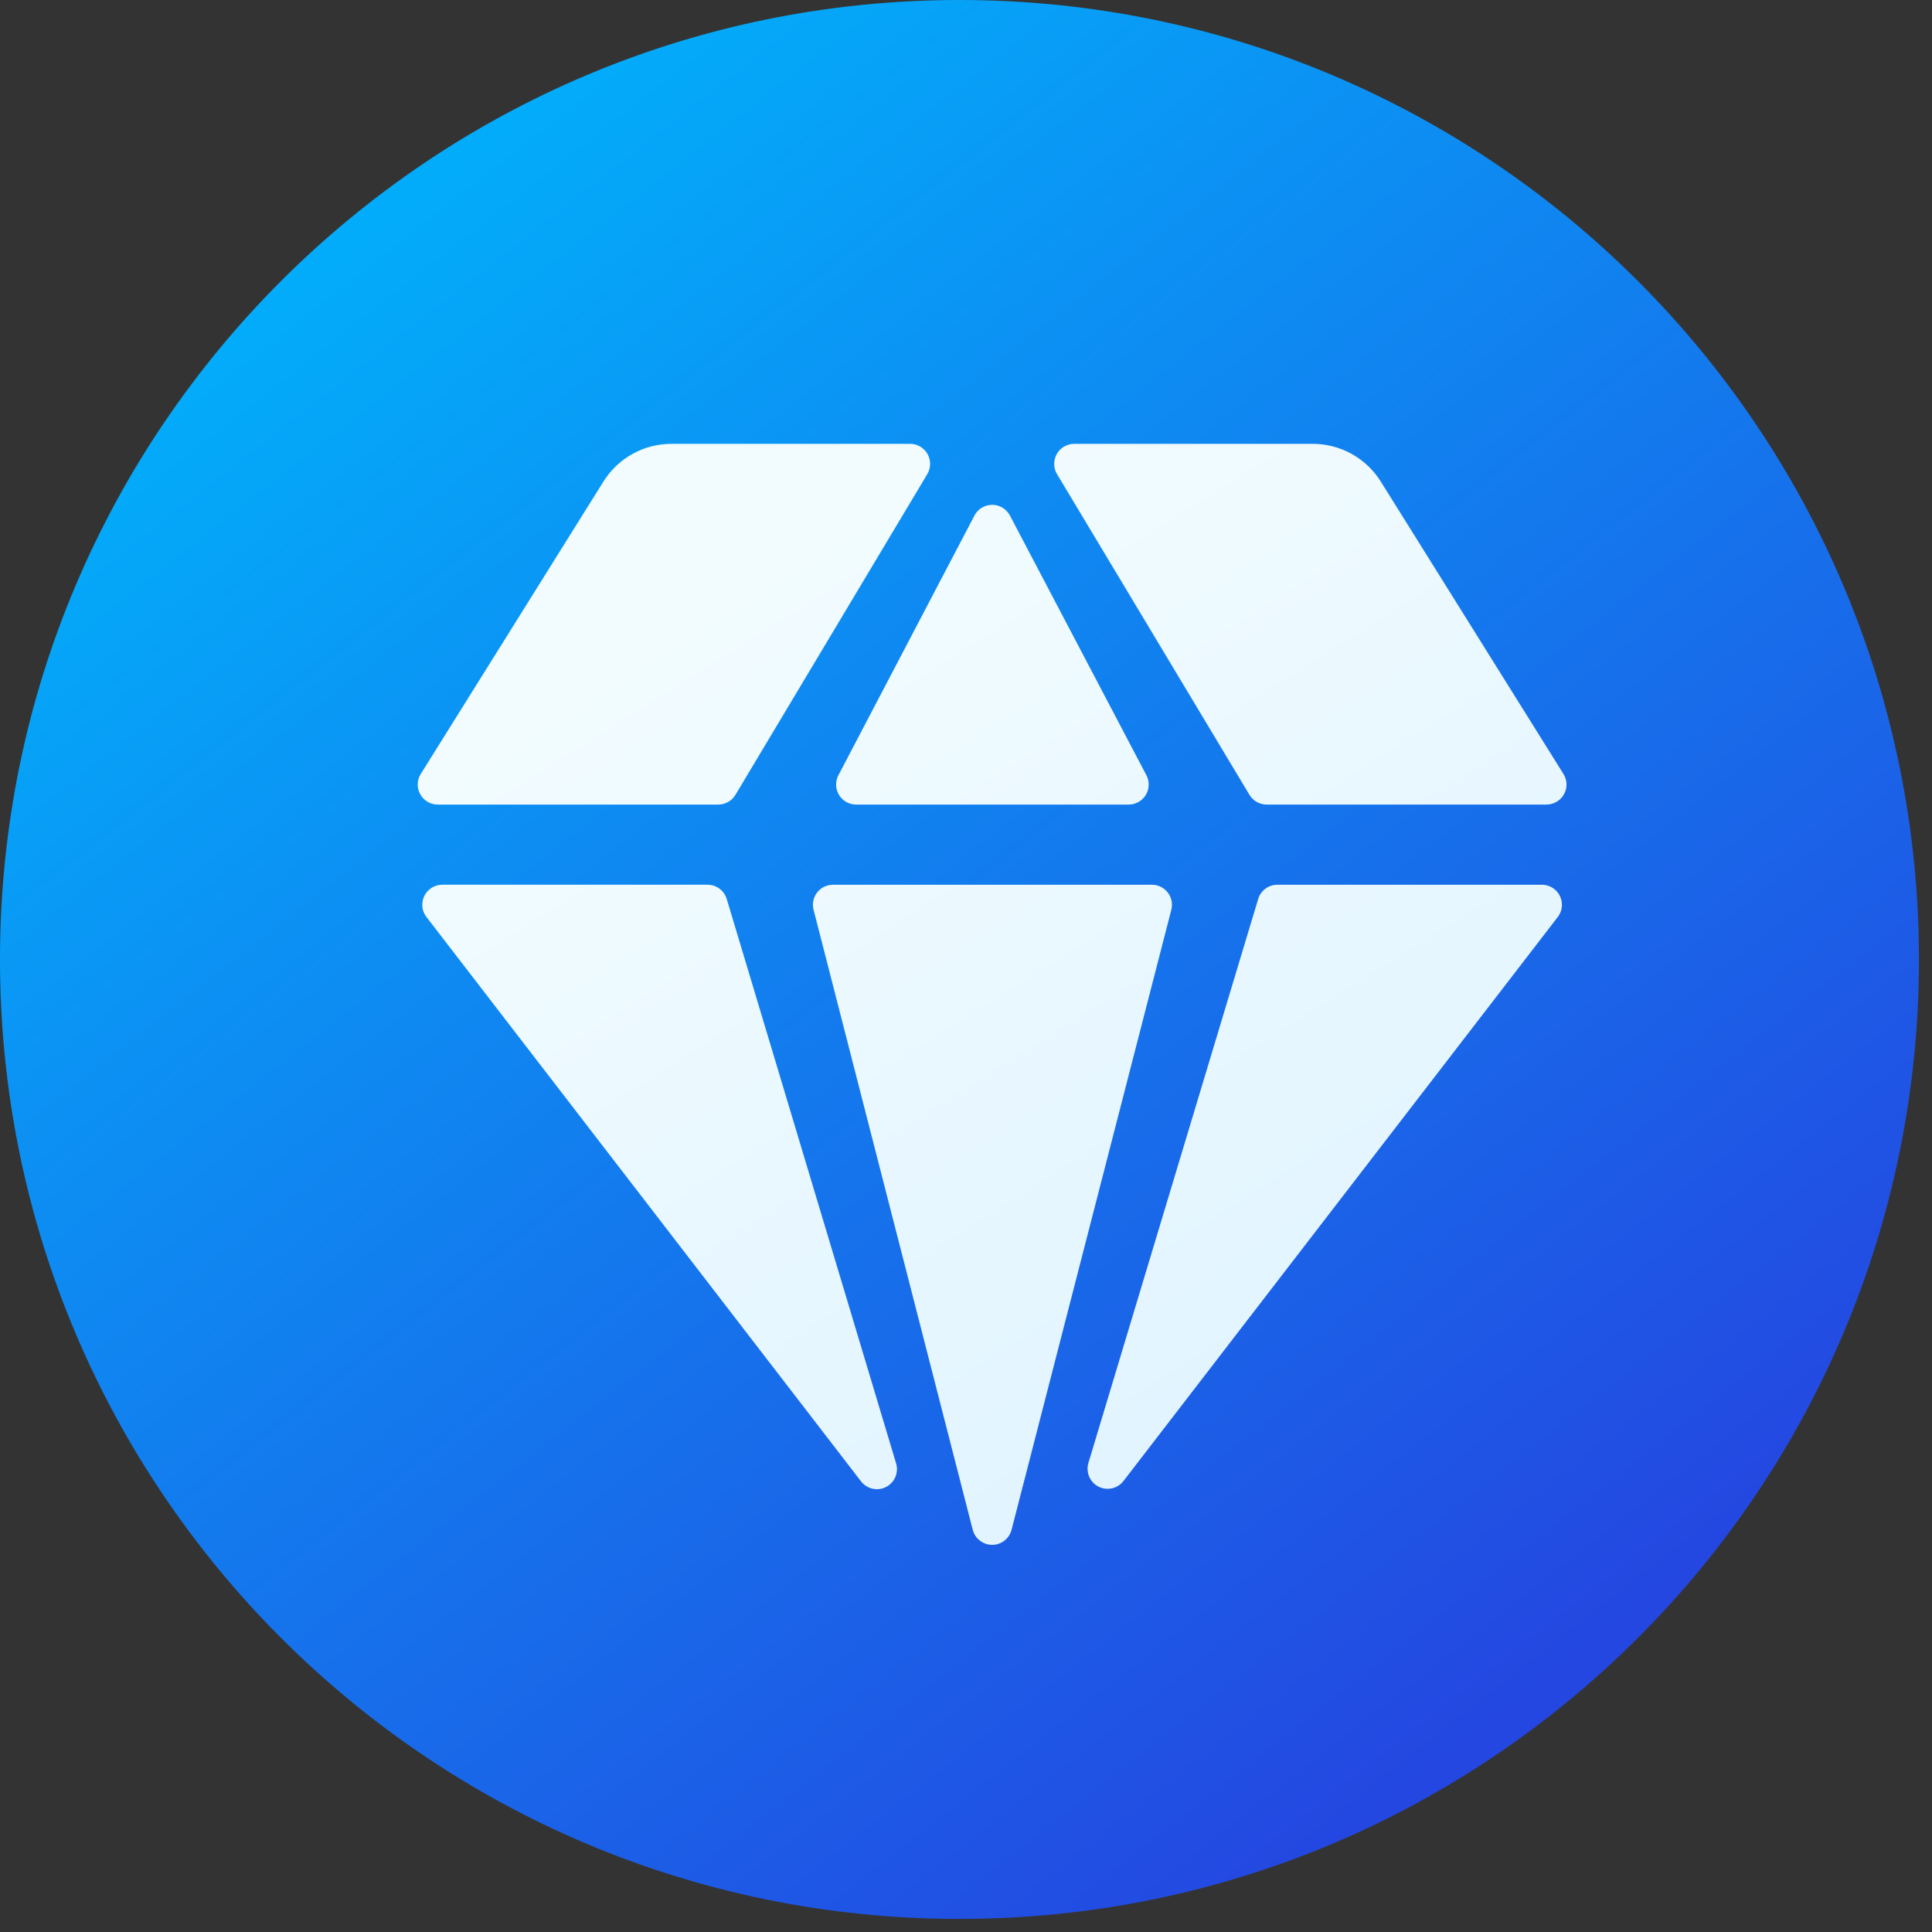 <?xml version="1.0" encoding="UTF-8"?>
<svg width="74px" height="74px" viewBox="0 0 74 74" version="1.1" xmlns="http://www.w3.org/2000/svg" xmlns:xlink="http://www.w3.org/1999/xlink">
    <rect x="0" y="0" width="74" height="74" fill="#333333" stroke="none"/>
    <!-- Generator: Sketch 53.2 (72643) - https://sketchapp.com -->
    <title>ux</title>
    <desc>Created with Sketch.</desc>
    <defs>
        <linearGradient x1="19.308%" y1="12.872%" x2="80.867%" y2="91.428%" id="linearGradient-1">
            <stop stop-color="#03ACFA" offset="0%"></stop>
            <stop stop-color="#2543E0" offset="100%"></stop>
        </linearGradient>
        <linearGradient x1="100%" y1="95.931%" x2="39.576%" y2="4.069%" id="linearGradient-2">
            <stop stop-color="#DDF2FF" offset="0%"></stop>
            <stop stop-color="#F2FCFF" offset="100%"></stop>
        </linearGradient>
    </defs>
    <g id="Page-1" stroke="none" stroke-width="1" fill="none" fill-rule="evenodd">
        <g id="class" transform="translate(-819, -1938)" fill-rule="nonzero">
            <g id="path" transform="translate(100, 1354)">
                <g id="ux" transform="translate(623, 537)">
                    <g transform="translate(91, 42)">
                        <rect id="Rectangle" fill="#000000" opacity="0" x="0" y="0" width="84" height="84"></rect>
                        <path d="M41.75,78.5 C21.454,78.5 5,62.046 5,41.75 C5,21.454 21.454,5 41.75,5 C62.046,5 78.5,21.454 78.5,41.75 C78.5,62.046 62.046,78.5 41.75,78.5 Z" id="Path" fill="url(#linearGradient-1)"></path>
                        <g id="php" transform="translate(21, 22)" fill="url(#linearGradient-2)">
                            <path d="M16.98,39.74 L0.334,18.123 C0.076,17.788 0.138,17.306 0.474,17.047 C0.608,16.944 0.773,16.887 0.943,16.887 L11.1,16.887 C11.439,16.887 11.738,17.11 11.836,17.434 L18.323,39.051 C18.445,39.457 18.215,39.885 17.809,40.007 C17.504,40.099 17.174,39.992 16.98,39.74 L16.98,39.74 Z M19.516,1.162 L12.17,13.444 C12.031,13.675 11.781,13.817 11.511,13.817 L0.768,13.817 C0.344,13.817 4.79782013e-08,13.473 0,13.049 C0,12.906 0.04,12.765 0.117,12.643 L7.114,1.443 C7.675,0.545 8.659,1.52004202e-05 9.718,4.52736337e-09 L18.857,4.52736337e-09 C19.281,4.52736337e-09 19.625,0.344 19.625,0.768 C19.625,0.906 19.587,1.043 19.516,1.162 Z M21.258,41.595 L15.161,17.846 C15.056,17.435 15.303,17.017 15.714,16.912 C15.776,16.896 15.841,16.888 15.905,16.888 L28.12,16.888 C28.544,16.888 28.888,17.231 28.888,17.655 C28.888,17.72 28.88,17.784 28.864,17.847 L22.745,41.595 C22.639,42.006 22.22,42.253 21.81,42.147 C21.539,42.077 21.327,41.866 21.258,41.595 Z M32.926,16.888 L43.057,16.888 C43.481,16.888 43.825,17.231 43.825,17.655 C43.825,17.825 43.769,17.989 43.666,18.123 L27.032,39.726 C26.773,40.062 26.291,40.124 25.955,39.866 C25.703,39.671 25.597,39.341 25.688,39.036 L32.191,17.434 C32.289,17.11 32.588,16.888 32.926,16.888 L32.926,16.888 Z M16.113,12.693 L21.323,2.748 C21.52,2.373 21.984,2.228 22.359,2.424 C22.497,2.497 22.61,2.609 22.683,2.747 L27.909,12.692 C28.106,13.068 27.962,13.532 27.586,13.729 C27.476,13.787 27.354,13.817 27.229,13.817 L16.793,13.817 C16.369,13.817 16.025,13.473 16.025,13.049 C16.025,12.925 16.055,12.803 16.113,12.693 L16.113,12.693 Z M25.146,3.11256043e-09 L34.282,3.11256043e-09 C35.34,-1.29329316e-05 36.324,0.545 36.886,1.443 L43.883,12.643 C44.108,13.002 43.999,13.476 43.639,13.7 C43.517,13.777 43.376,13.817 43.232,13.817 L32.515,13.817 C32.246,13.817 31.996,13.676 31.857,13.444 L24.488,1.163 C24.27,0.799 24.388,0.328 24.751,0.109 C24.87,0.038 25.007,-1.25255798e-05 25.146,3.11256043e-09 Z" id="Shape"></path>
                        </g>
                    </g>
                </g>
            </g>
        </g>
    </g>
</svg>
